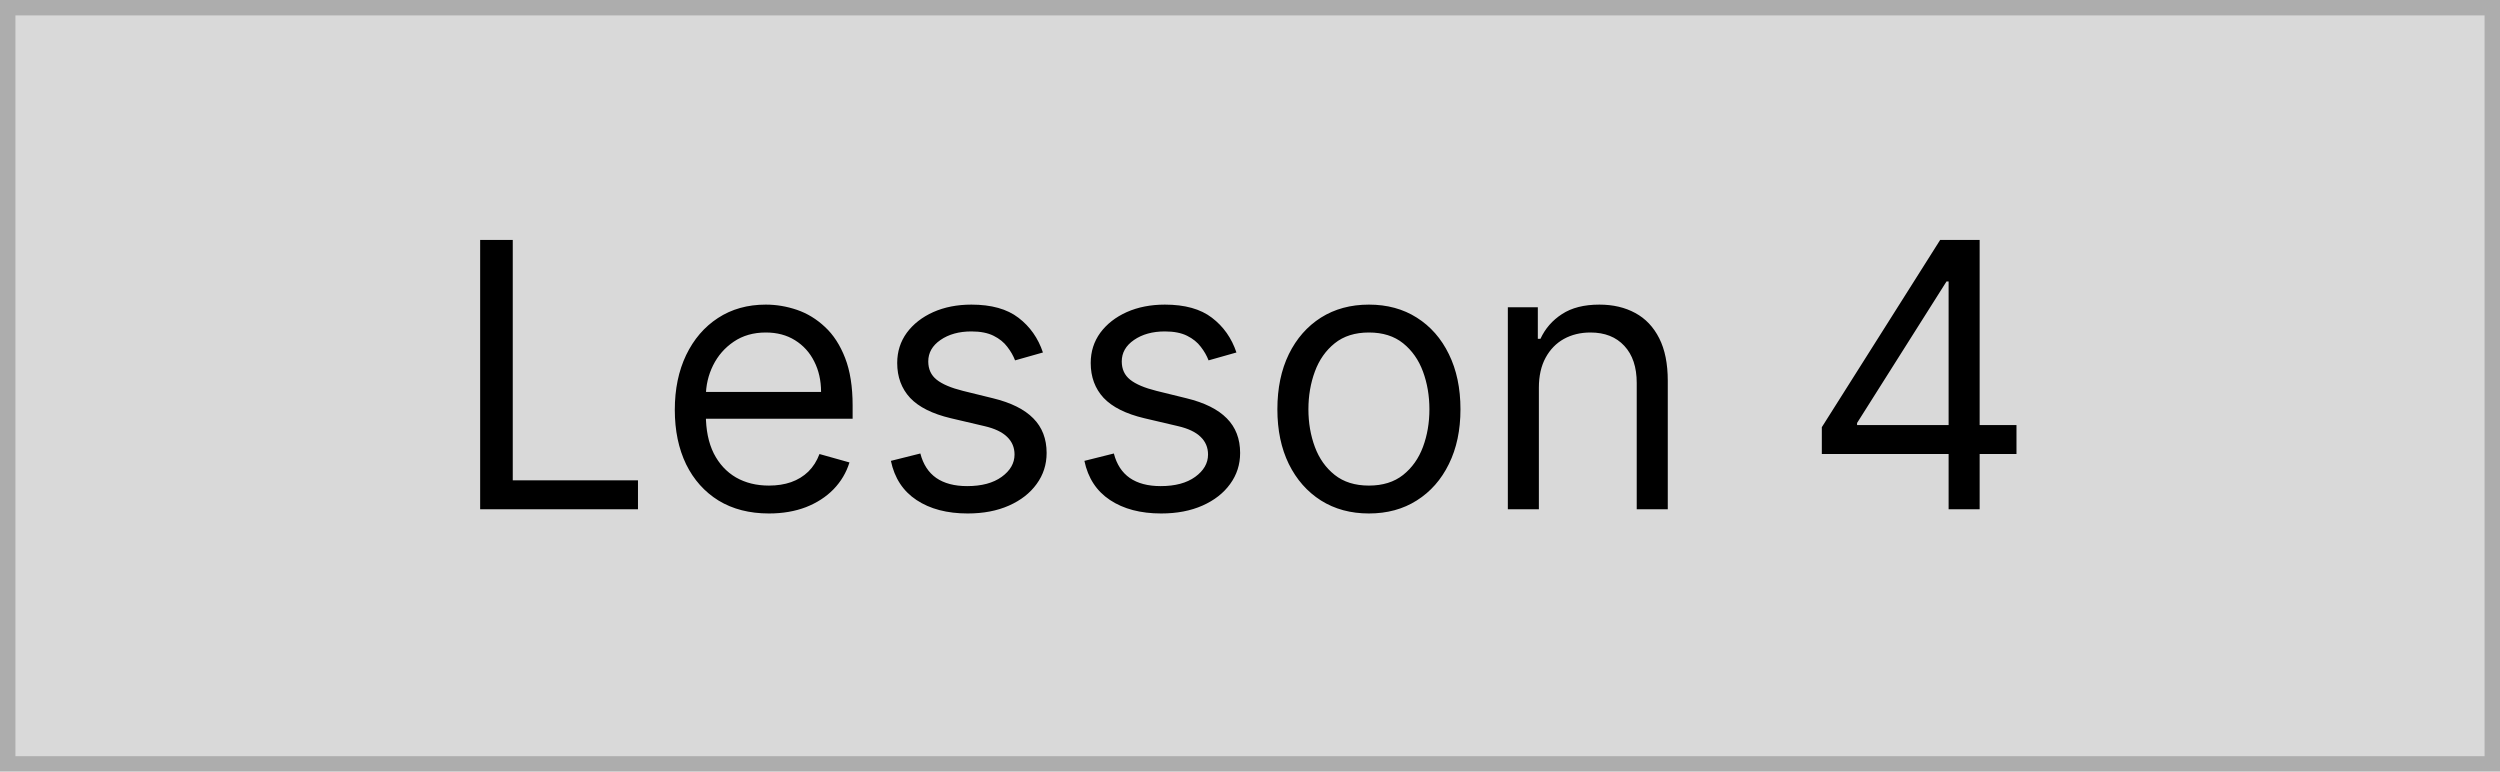 <svg width="162" height="50" viewBox="0 0 162 50" fill="none" xmlns="http://www.w3.org/2000/svg">
<rect x="0.5" y="0.5" width="161" height="49" fill="#D9D9D9" stroke="#ADADAD"/>
<path d="M31.114 33V15.546H33.227V31.125H41.341V33H31.114ZM49.83 33.273C48.568 33.273 47.48 32.994 46.565 32.438C45.656 31.875 44.955 31.091 44.46 30.085C43.972 29.074 43.727 27.898 43.727 26.557C43.727 25.216 43.972 24.034 44.46 23.011C44.955 21.983 45.642 21.182 46.523 20.608C47.409 20.028 48.443 19.739 49.625 19.739C50.307 19.739 50.98 19.852 51.645 20.079C52.31 20.307 52.915 20.676 53.46 21.188C54.006 21.693 54.44 22.364 54.764 23.199C55.088 24.034 55.25 25.062 55.25 26.284V27.136H45.159V25.398H53.205C53.205 24.659 53.057 24 52.761 23.421C52.472 22.841 52.057 22.384 51.517 22.048C50.983 21.713 50.352 21.546 49.625 21.546C48.824 21.546 48.131 21.744 47.545 22.142C46.966 22.534 46.52 23.046 46.207 23.676C45.895 24.307 45.739 24.983 45.739 25.704V26.864C45.739 27.852 45.909 28.69 46.25 29.378C46.597 30.06 47.077 30.579 47.69 30.938C48.304 31.29 49.017 31.466 49.83 31.466C50.358 31.466 50.835 31.392 51.261 31.244C51.693 31.091 52.065 30.864 52.378 30.562C52.69 30.256 52.932 29.875 53.102 29.421L55.045 29.966C54.841 30.625 54.497 31.204 54.014 31.704C53.531 32.199 52.935 32.585 52.224 32.864C51.514 33.136 50.716 33.273 49.83 33.273ZM67.582 22.841L65.776 23.352C65.662 23.051 65.494 22.759 65.273 22.474C65.057 22.185 64.761 21.946 64.386 21.759C64.011 21.571 63.531 21.477 62.946 21.477C62.145 21.477 61.477 21.662 60.943 22.031C60.415 22.395 60.151 22.858 60.151 23.421C60.151 23.921 60.332 24.315 60.696 24.605C61.06 24.895 61.628 25.136 62.401 25.329L64.344 25.807C65.514 26.091 66.386 26.526 66.96 27.111C67.534 27.69 67.821 28.438 67.821 29.352C67.821 30.102 67.605 30.773 67.173 31.364C66.747 31.954 66.151 32.42 65.383 32.761C64.617 33.102 63.724 33.273 62.707 33.273C61.372 33.273 60.267 32.983 59.392 32.403C58.517 31.824 57.963 30.977 57.73 29.864L59.639 29.386C59.821 30.091 60.165 30.619 60.67 30.972C61.182 31.324 61.849 31.5 62.673 31.5C63.611 31.5 64.355 31.301 64.906 30.903C65.463 30.5 65.742 30.017 65.742 29.454C65.742 29 65.582 28.619 65.264 28.312C64.946 28 64.457 27.767 63.798 27.614L61.617 27.102C60.418 26.818 59.537 26.378 58.974 25.781C58.418 25.179 58.139 24.426 58.139 23.523C58.139 22.784 58.347 22.131 58.761 21.562C59.182 20.994 59.753 20.548 60.474 20.224C61.202 19.901 62.026 19.739 62.946 19.739C64.242 19.739 65.258 20.023 65.997 20.591C66.742 21.159 67.27 21.909 67.582 22.841ZM80.121 22.841L78.315 23.352C78.201 23.051 78.033 22.759 77.812 22.474C77.596 22.185 77.3 21.946 76.925 21.759C76.55 21.571 76.07 21.477 75.485 21.477C74.684 21.477 74.016 21.662 73.482 22.031C72.954 22.395 72.69 22.858 72.69 23.421C72.69 23.921 72.871 24.315 73.235 24.605C73.599 24.895 74.167 25.136 74.94 25.329L76.883 25.807C78.053 26.091 78.925 26.526 79.499 27.111C80.073 27.69 80.36 28.438 80.36 29.352C80.36 30.102 80.144 30.773 79.712 31.364C79.286 31.954 78.69 32.42 77.923 32.761C77.156 33.102 76.263 33.273 75.246 33.273C73.911 33.273 72.806 32.983 71.931 32.403C71.056 31.824 70.502 30.977 70.269 29.864L72.178 29.386C72.36 30.091 72.704 30.619 73.21 30.972C73.721 31.324 74.388 31.5 75.212 31.5C76.15 31.5 76.894 31.301 77.445 30.903C78.002 30.5 78.281 30.017 78.281 29.454C78.281 29 78.121 28.619 77.803 28.312C77.485 28 76.996 27.767 76.337 27.614L74.156 27.102C72.957 26.818 72.076 26.378 71.513 25.781C70.957 25.179 70.678 24.426 70.678 23.523C70.678 22.784 70.886 22.131 71.3 21.562C71.721 20.994 72.292 20.548 73.013 20.224C73.741 19.901 74.565 19.739 75.485 19.739C76.781 19.739 77.798 20.023 78.536 20.591C79.281 21.159 79.809 21.909 80.121 22.841ZM88.706 33.273C87.524 33.273 86.487 32.992 85.595 32.429C84.709 31.866 84.016 31.079 83.516 30.068C83.021 29.057 82.774 27.875 82.774 26.523C82.774 25.159 83.021 23.969 83.516 22.952C84.016 21.935 84.709 21.145 85.595 20.582C86.487 20.02 87.524 19.739 88.706 19.739C89.888 19.739 90.922 20.02 91.808 20.582C92.7 21.145 93.394 21.935 93.888 22.952C94.388 23.969 94.638 25.159 94.638 26.523C94.638 27.875 94.388 29.057 93.888 30.068C93.394 31.079 92.7 31.866 91.808 32.429C90.922 32.992 89.888 33.273 88.706 33.273ZM88.706 31.466C89.604 31.466 90.342 31.236 90.922 30.776C91.501 30.315 91.93 29.71 92.209 28.96C92.487 28.21 92.626 27.398 92.626 26.523C92.626 25.648 92.487 24.832 92.209 24.077C91.93 23.321 91.501 22.71 90.922 22.244C90.342 21.778 89.604 21.546 88.706 21.546C87.808 21.546 87.07 21.778 86.49 22.244C85.91 22.71 85.481 23.321 85.203 24.077C84.925 24.832 84.785 25.648 84.785 26.523C84.785 27.398 84.925 28.21 85.203 28.96C85.481 29.71 85.91 30.315 86.49 30.776C87.07 31.236 87.808 31.466 88.706 31.466ZM99.719 25.125V33H97.708V19.909H99.651V21.954H99.822C100.129 21.29 100.594 20.756 101.219 20.352C101.844 19.943 102.651 19.739 103.64 19.739C104.526 19.739 105.302 19.921 105.967 20.284C106.631 20.642 107.148 21.188 107.518 21.921C107.887 22.648 108.072 23.568 108.072 24.682V33H106.06V24.818C106.06 23.79 105.793 22.989 105.259 22.415C104.725 21.835 103.992 21.546 103.06 21.546C102.418 21.546 101.844 21.685 101.339 21.963C100.839 22.241 100.444 22.648 100.154 23.182C99.864 23.716 99.719 24.364 99.719 25.125ZM118.054 29.421V27.682L125.724 15.546H126.986V18.239H126.134L120.338 27.409V27.546H130.668V29.421H118.054ZM126.27 33V28.892V28.082V15.546H128.281V33H126.27Z" fill="black"/>
</svg>
